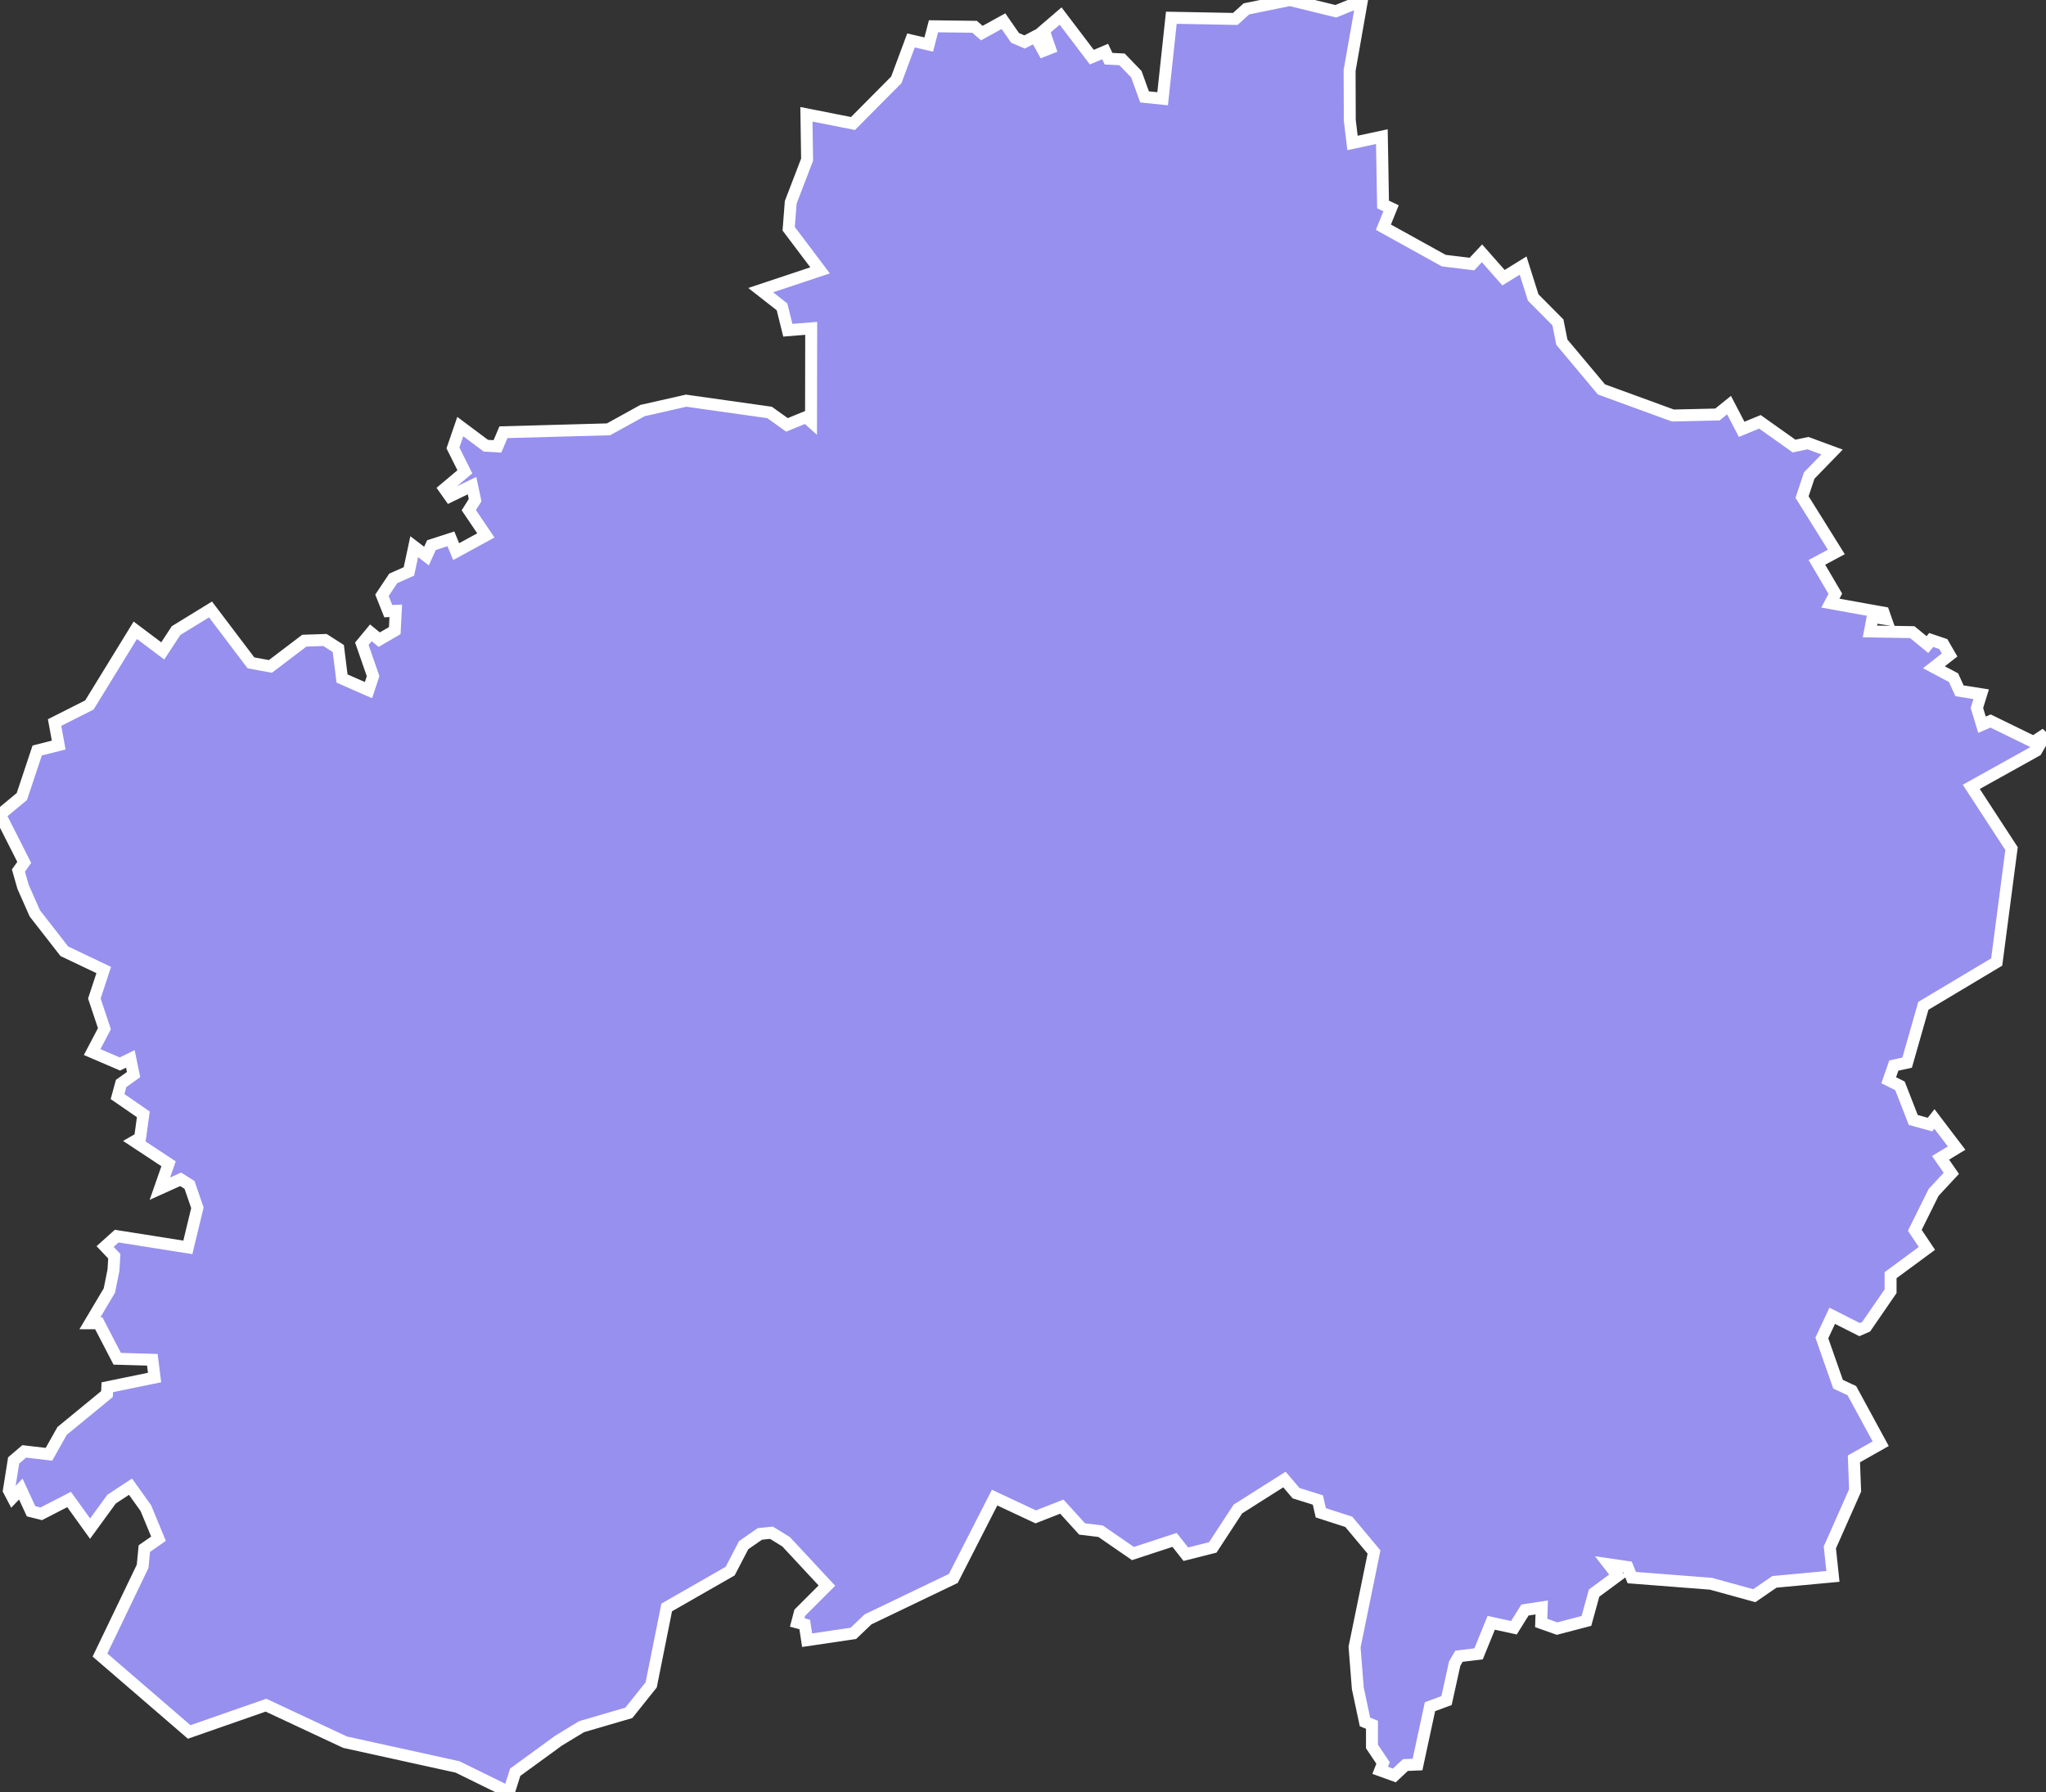 <svg xmlns="http://www.w3.org/2000/svg" viewBox="218.42 83.003 119.93 105.07" width="119.93" height="105.07">
            <rect x="218.42" y="83.003" width="119.93" height="105.07" fill="#333333" stroke="none"/>
            <path 
                d="m 220.6,127.003 1.26,-0.32 -0.24,-1.32 2.04,-1.03 2.69,-4.38 1.61,1.21 0.78,-1.19 2.02,-1.24 2.37,3.13 1.14,0.21 1.99,-1.51 1.21,-0.04 0.78,0.5 0.22,1.76 1.55,0.68 0.27,-0.82 -0.66,-1.9 0.53,-0.64 0.49,0.4 0.91,-0.53 0.06,-1.16 -0.44,0.02 -0.37,-0.93 0.66,-0.99 0.92,-0.41 0.31,-1.45 0.72,0.55 0.29,-0.64 1.14,-0.37 0.31,0.75 1.74,-0.95 -1,-1.48 0.37,-0.59 -0.18,-0.85 -1.3,0.63 -0.31,-0.44 1.19,-1 -0.7,-1.4 0.43,-1.25 1.5,1.12 0.68,0.04 0.35,-0.83 6.16,-0.17 1.99,-1.1 2.56,-0.58 4.89,0.69 1.02,0.73 1.12,-0.46 0.29,0.26 0.01,-5.46 -1.37,0.11 -0.34,-1.37 -1.25,-0.98 3.48,-1.16 -1.84,-2.44 0.12,-1.55 0.96,-2.5 -0.04,-2.66 2.73,0.54 2.54,-2.56 0.86,-2.31 1.04,0.24 0.28,-1.07 2.41,0.03 0.42,0.37 1.27,-0.7 0.68,0.98 0.56,0.24 0.63,-0.33 0.47,0.85 0.38,-0.15 -0.36,-1.04 0.99,-0.85 1.83,2.41 0.78,-0.33 0.2,0.42 0.79,0.04 0.84,0.87 0.48,1.33 1.06,0.11 0.51,-4.75 3.75,0.07 0.65,-0.59 2.55,-0.52 2.69,0.66 1.53,-0.62 -0.72,4.09 0.01,2.92 0.16,1.33 1.72,-0.37 0.07,3.98 0.47,0.22 -0.45,1.11 3.54,1.96 1.65,0.2 0.59,-0.63 1.26,1.43 1.15,-0.71 0.59,1.87 1.45,1.46 0.23,1.16 2.32,2.77 4.19,1.53 2.61,-0.06 0.68,-0.55 0.74,1.42 1.07,-0.44 2,1.42 0.82,-0.17 1.41,0.52 -1.34,1.38 -0.42,1.26 2.01,3.22 -1.14,0.61 1.08,1.84 -0.29,0.55 3.12,0.56 0.13,0.37 -0.77,-0.12 -0.16,0.85 2.48,0.04 0.89,0.73 0.22,-0.27 0.71,0.24 0.37,0.64 -0.92,0.72 1.15,0.61 0.35,0.77 1.27,0.2 -0.25,0.81 0.3,0.98 0.5,-0.22 2.52,1.23 0.73,-0.48 0,0 -0.57,0.99 -3.81,2.12 2.36,3.62 -0.87,6.65 -4.3,2.57 -0.95,3.33 -0.78,0.17 -0.3,0.86 0.66,0.33 0.78,2 0.98,0.27 0.26,-0.33 1.3,1.71 -0.94,0.57 0.63,0.91 -1.04,1.12 -1.1,2.22 0.71,1.06 -2.13,1.57 0,0.94 -1.43,2.08 -0.39,0.17 -1.6,-0.81 -0.61,1.3 0.95,2.71 0.81,0.38 1.69,3.11 -1.57,0.89 0.07,1.85 -1.48,3.34 0.18,1.7 0,0 -3.43,0.32 -1.18,0.81 -2.54,-0.7 -4.64,-0.36 -0.25,-0.62 -1.1,-0.16 0.52,0.67 -1.38,1.02 -0.45,1.63 -1.72,0.45 -0.93,-0.33 0.03,-0.91 -0.98,0.15 -0.65,1.04 -1.33,-0.29 -0.74,1.82 -1.15,0.14 -0.25,0.43 -0.48,2.17 -0.97,0.36 -0.73,3.39 -0.71,0.03 -0.65,0.61 -0.83,-0.3 0.17,-0.43 -0.65,-0.97 0,-1.27 -0.41,-0.17 -0.42,-1.97 -0.19,-2.42 1.14,-5.57 -1.48,-1.77 -1.64,-0.53 -0.17,-0.75 -1.28,-0.4 -0.68,-0.8 -2.73,1.73 -1.47,2.25 -1.58,0.4 -0.66,-0.84 -2.44,0.8 -1.9,-1.31 -1.08,-0.13 -1.19,-1.31 -1.53,0.6 -2.41,-1.13 -2.42,4.74 -5,2.4 -0.86,0.82 -2.71,0.4 -0.14,-0.92 -0.44,-0.12 0.15,-0.57 1.59,-1.59 -2.39,-2.57 -0.86,-0.53 -0.68,0.07 -0.95,0.66 -0.79,1.52 -3.72,2.13 -0.91,4.54 -1.31,1.64 -2.77,0.81 -1.35,0.82 -2.54,1.85 -0.37,1.17 -3.01,-1.48 -6.59,-1.45 -4.64,-2.17 -4.5,1.57 -5.23,-4.51 0,0 2.5,-5.2 0.1,-1.04 0.83,-0.58 -0.74,-1.79 -0.9,-1.26 -1.11,0.73 -1.26,1.73 -1.23,-1.71 -1.63,0.84 -0.6,-0.15 -0.6,-1.3 -0.48,0.5 -0.22,-0.42 0.28,-1.76 0.62,-0.53 1.45,0.17 0.77,-1.37 2.63,-2.16 0.02,-0.4 2.77,-0.57 -0.13,-1.04 -2.06,-0.06 -1.08,-2.08 -0.52,0 1.14,-1.92 0.24,-1.19 0.05,-0.82 -0.54,-0.57 0.68,-0.61 4.17,0.66 0.56,-2.32 -0.46,-1.34 -0.52,-0.33 -1.22,0.55 0.51,-1.46 -2,-1.32 0.33,-0.19 0.19,-1.39 -1.51,-1.04 0.21,-0.77 0.73,-0.52 -0.19,-0.92 -0.61,0.3 -1.63,-0.7 0.72,-1.37 -0.59,-1.77 0.55,-1.67 -2.31,-1.1 -1.73,-2.22 -0.69,-1.56 -0.27,-0.95 0.34,-0.48 -1.42,-2.8 1.28,-1.06 z" 
                fill="rgb(151, 144, 238)" 
                stroke="white" 
                stroke-width=".7px"
                title="Raplamaa" 
                id="EE-70" 
            />
        </svg>